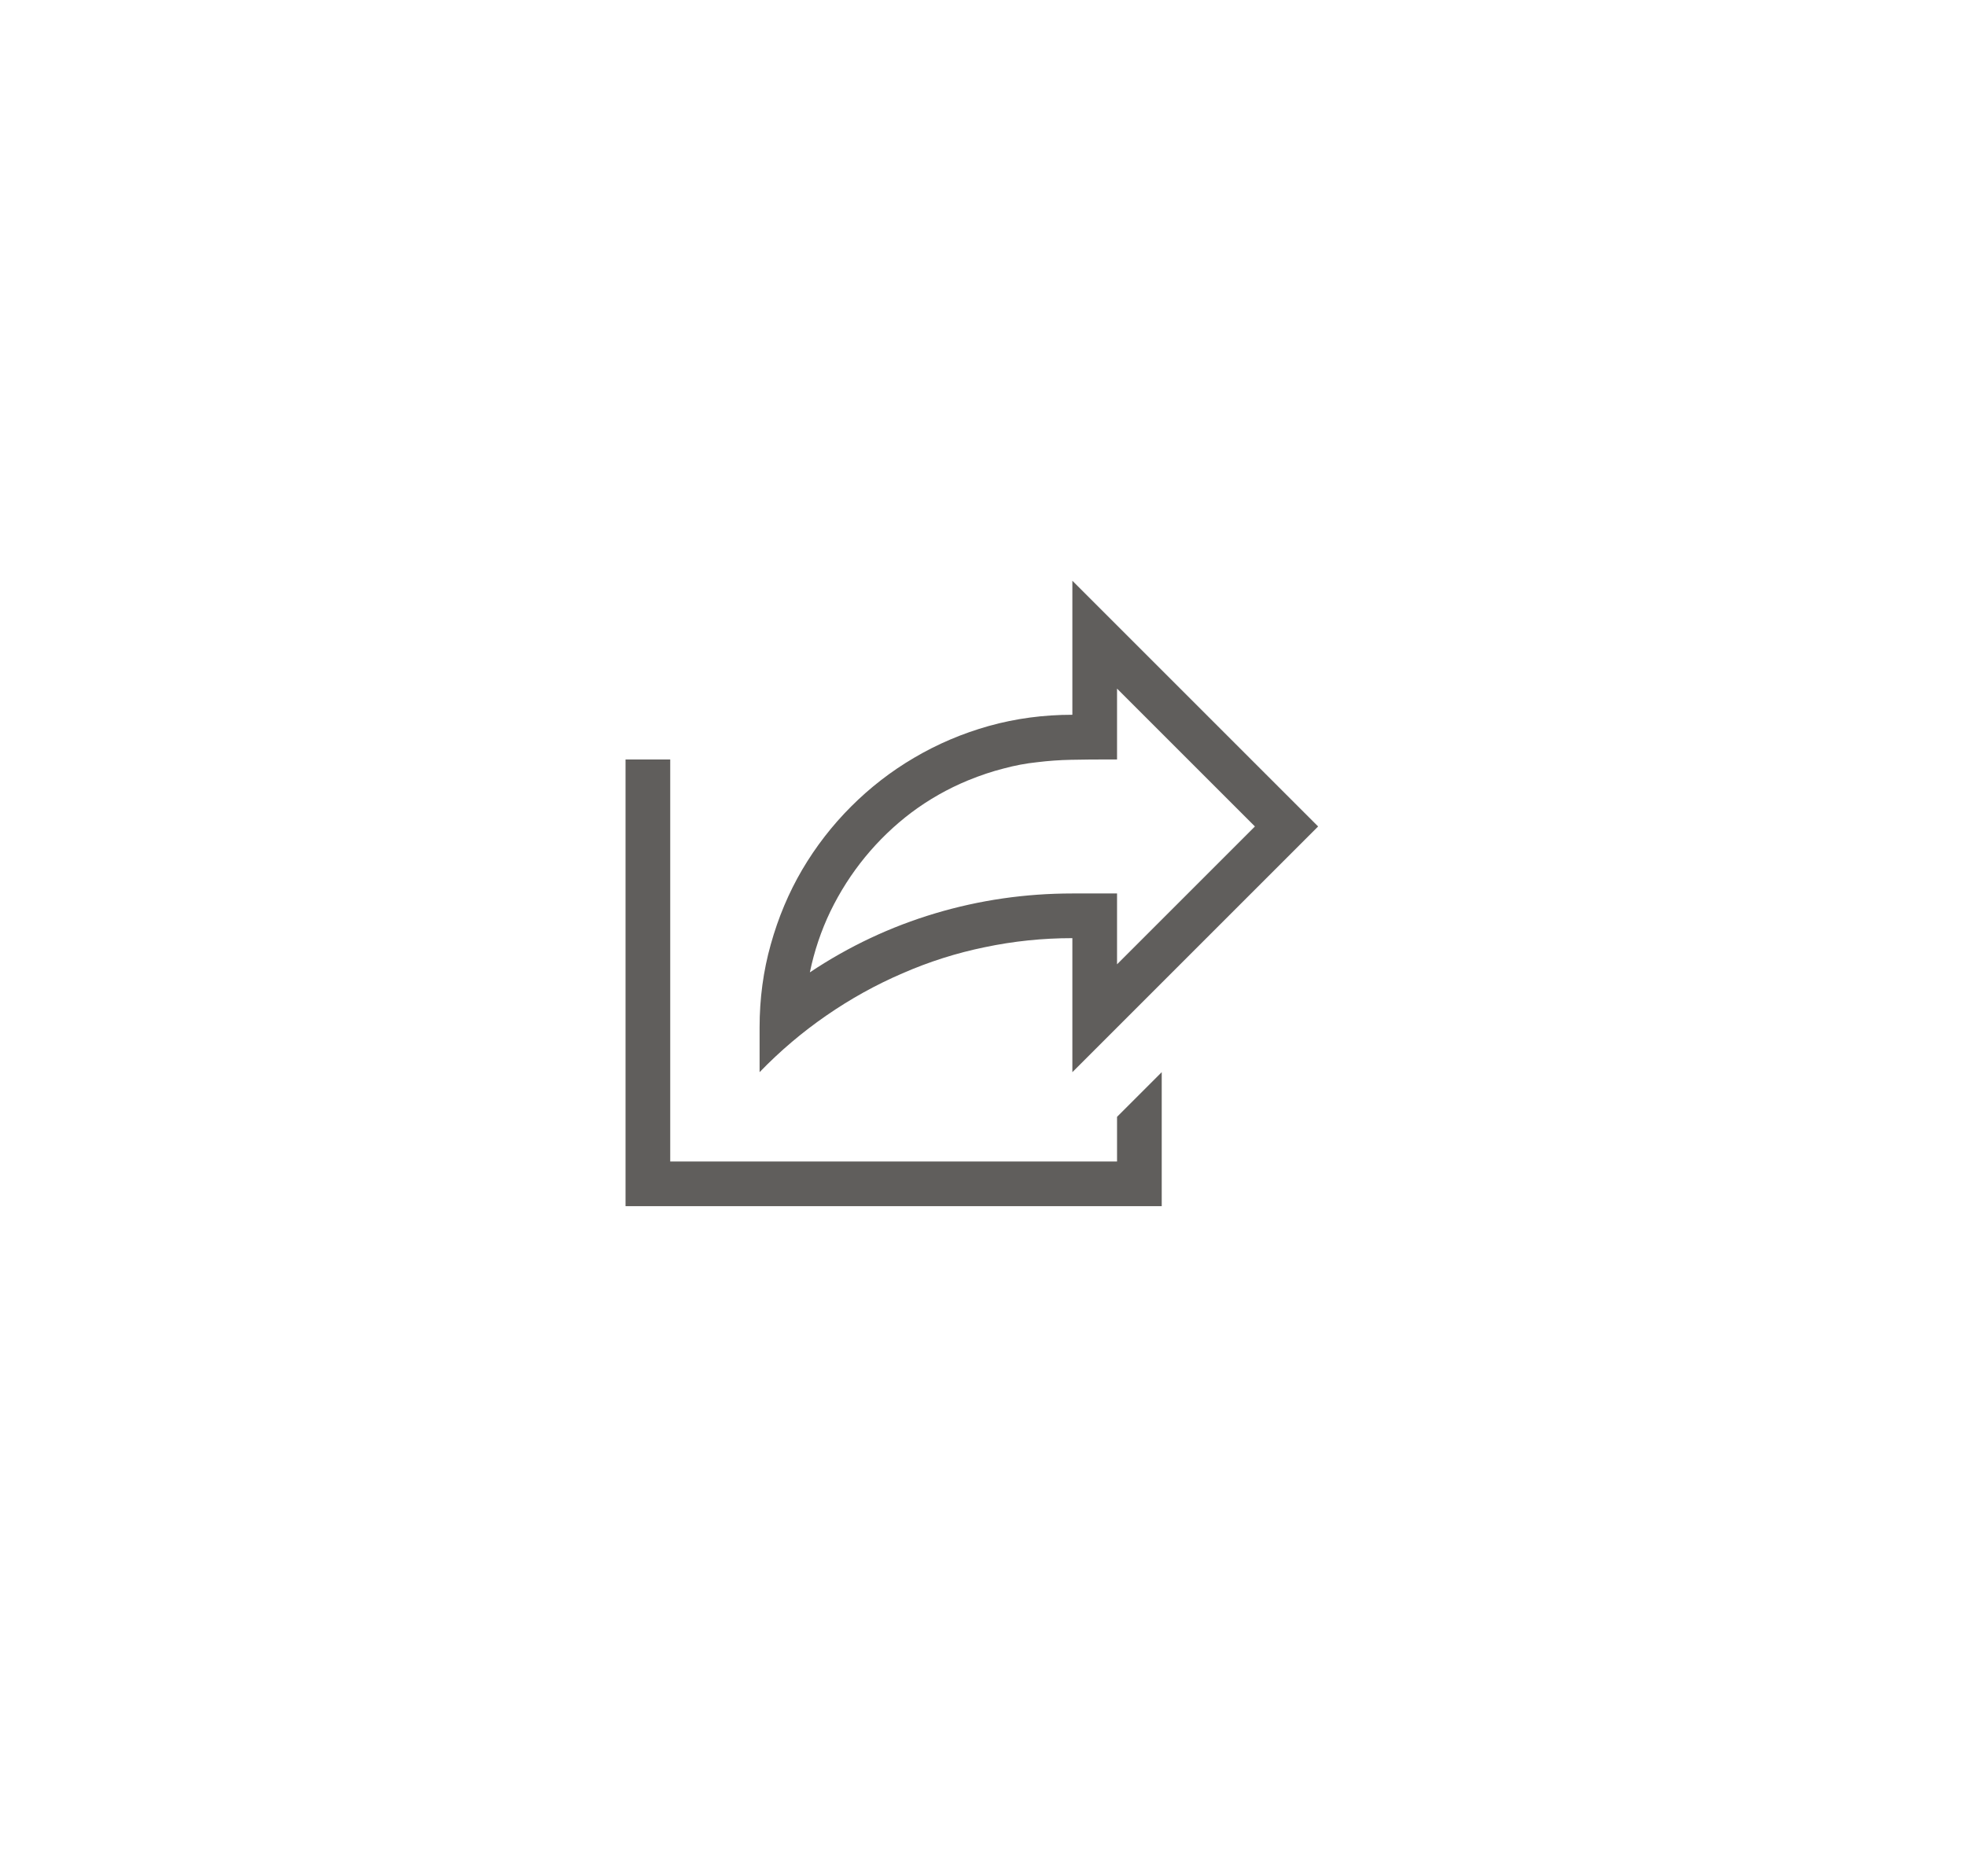 <svg width="44" height="42" viewBox="0 0 44 42" fill="none" xmlns="http://www.w3.org/2000/svg">
<path d="M25 25L26 24V27H14V17H15V26H25V25ZM24 21C23.333 21 22.68 21.068 22.039 21.203C21.404 21.333 20.789 21.529 20.195 21.789C19.602 22.044 19.034 22.359 18.492 22.734C17.956 23.104 17.458 23.526 17 24V23C17 22.354 17.083 21.734 17.25 21.141C17.417 20.542 17.651 19.984 17.953 19.469C18.26 18.948 18.625 18.477 19.047 18.055C19.474 17.628 19.945 17.263 20.461 16.961C20.982 16.654 21.539 16.417 22.133 16.25C22.732 16.083 23.354 16 24 16V13L29.5 18.5L24 24V21ZM24.789 17C24.497 17 24.224 17.003 23.969 17.008C23.713 17.013 23.461 17.031 23.211 17.062C22.961 17.088 22.711 17.135 22.461 17.203C22.211 17.266 21.945 17.354 21.664 17.469C21.211 17.656 20.789 17.896 20.398 18.188C20.013 18.479 19.667 18.812 19.359 19.188C19.057 19.557 18.799 19.961 18.586 20.398C18.378 20.831 18.224 21.287 18.125 21.766C19 21.182 19.935 20.742 20.93 20.445C21.924 20.148 22.948 20 24 20H25V21.586L28.086 18.5L25 15.414V17H24.789Z" fill="#605E5C"/>
</svg>

